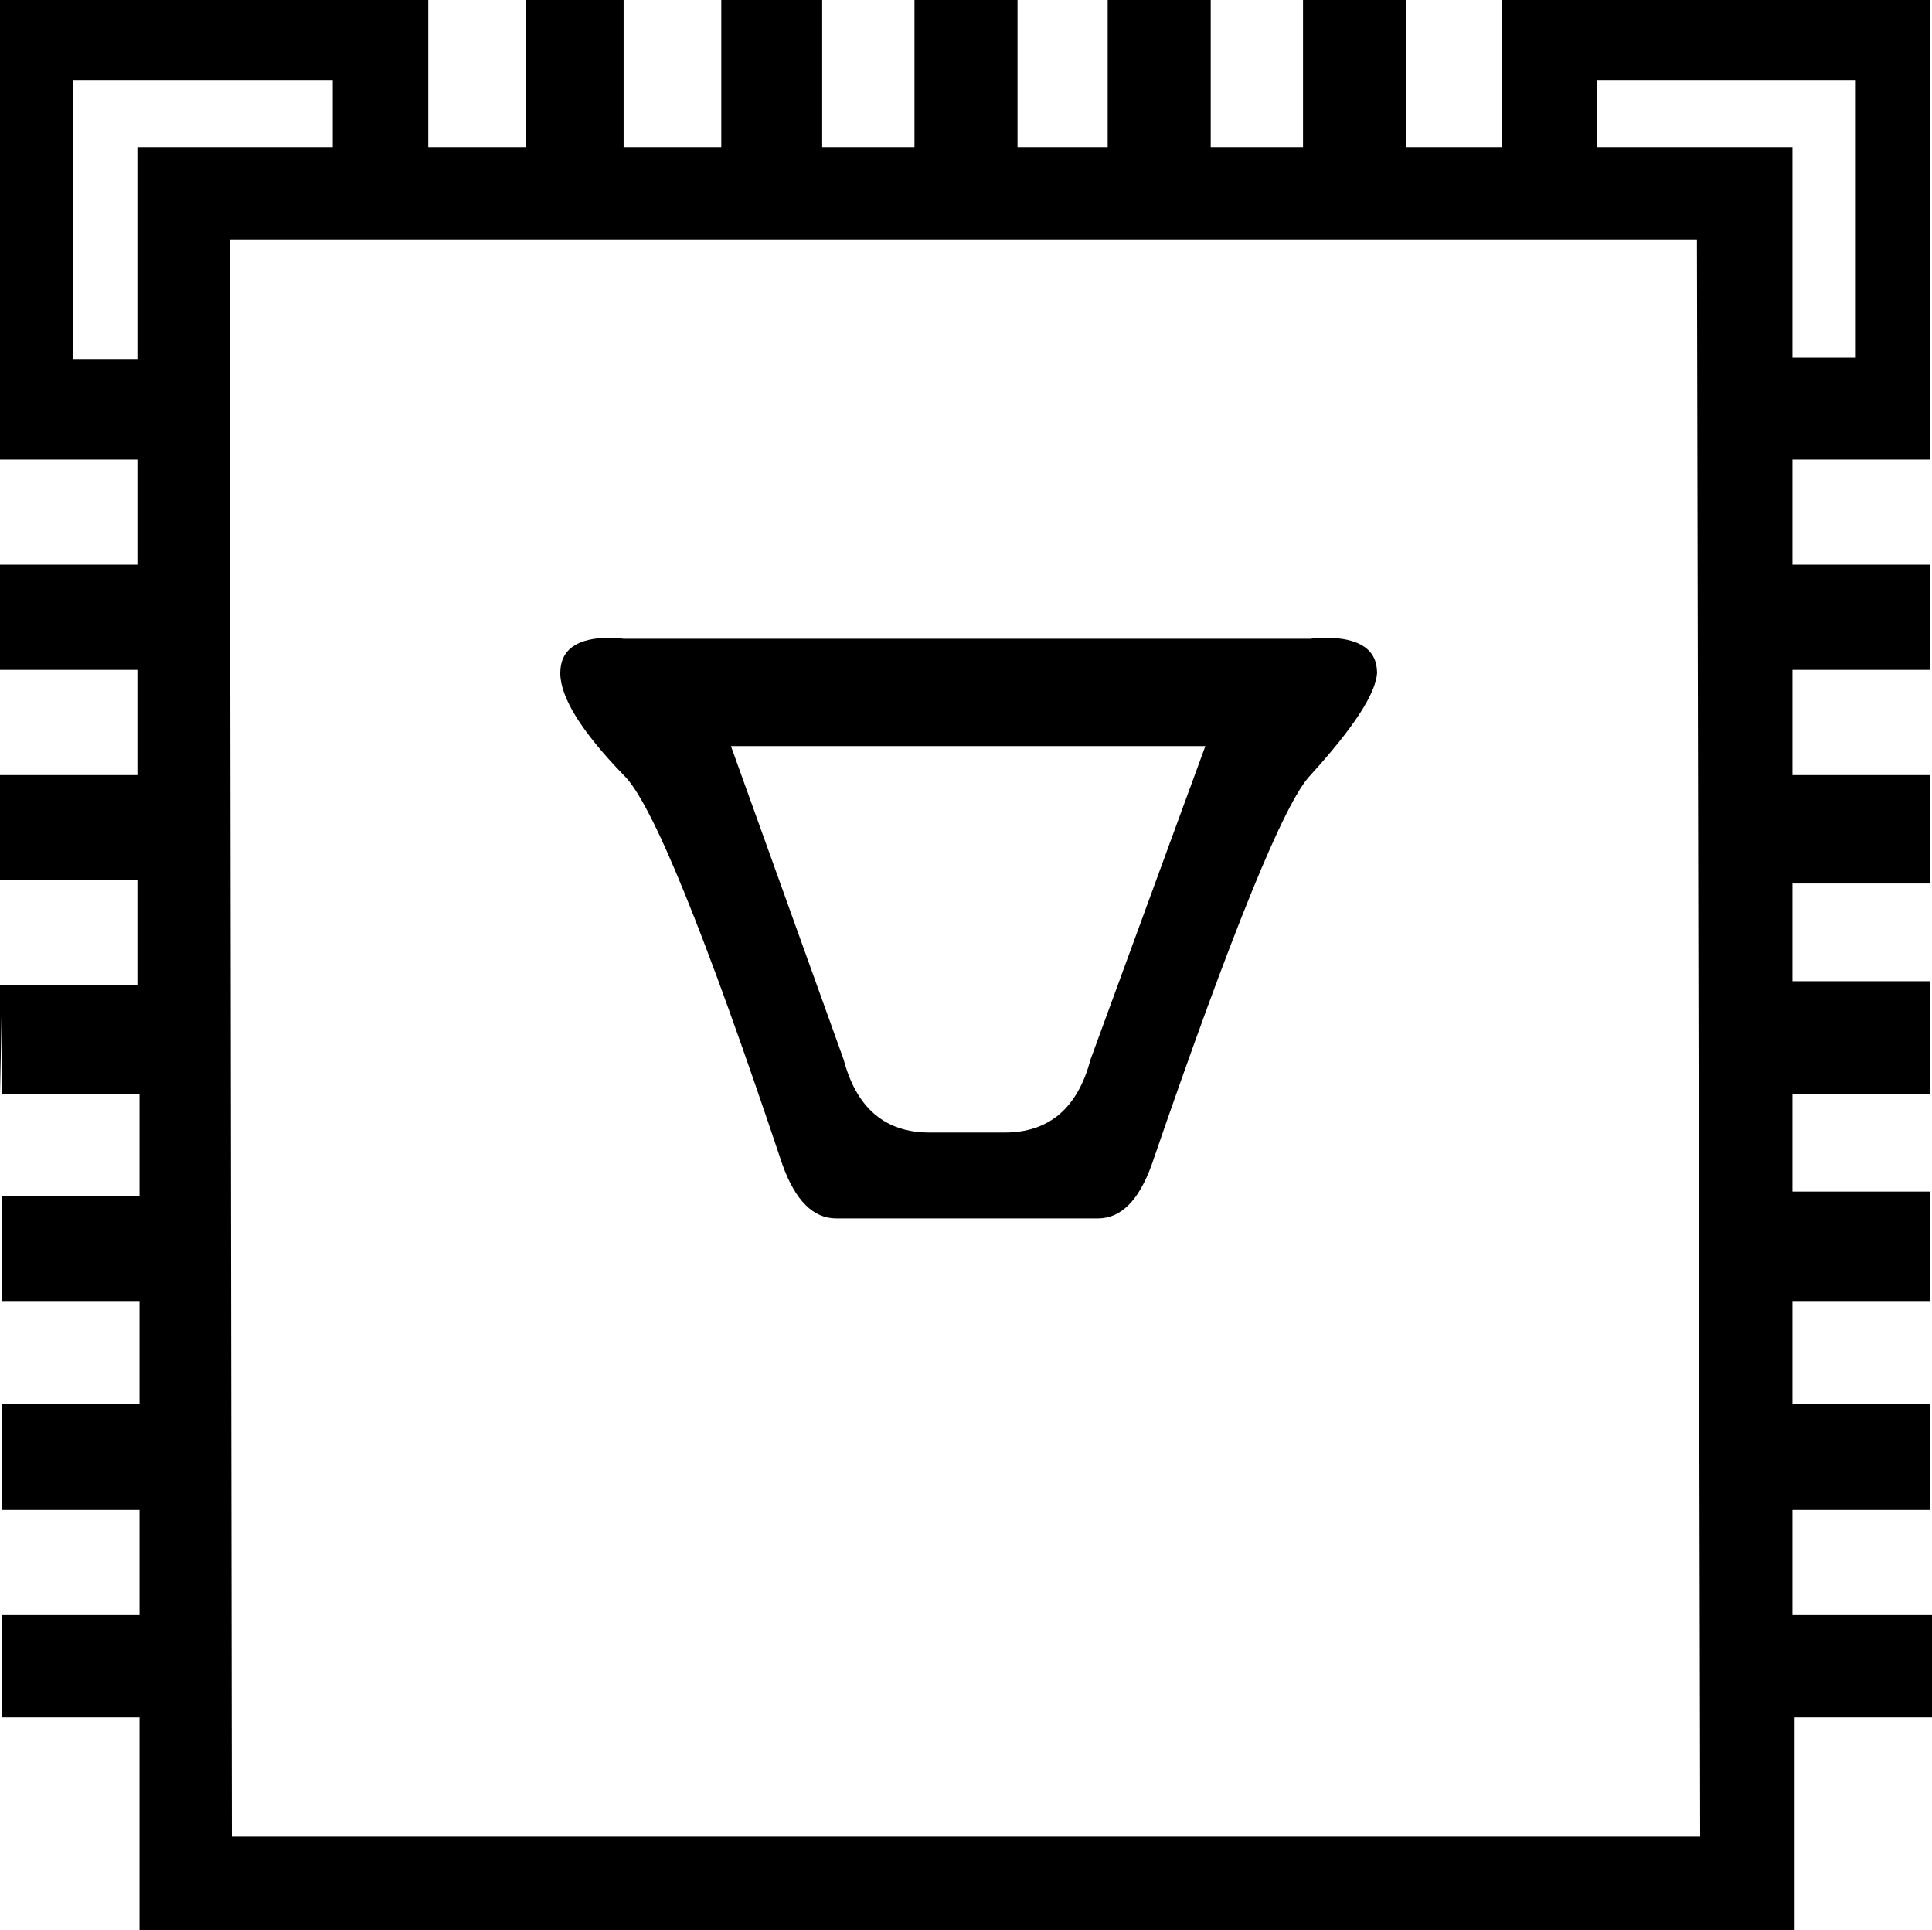 <?xml version='1.0' encoding ='UTF-8' standalone='no'?>
<svg width='18' height='17.98' xmlns='http://www.w3.org/2000/svg' xmlns:xlink='http://www.w3.org/1999/xlink'  version='1.1' >
<path style='fill:black; stroke:none' d=' M 17.29 0.75  L 17.29 3.33  L 16.7 3.33  L 16.7 1.37  L 14.88 1.37  L 14.88 0.75  Z  M 3.1 0.75  L 3.1 1.37  L 1.28 1.37  L 1.28 3.35  L 0.68 3.35  L 0.68 0.75  Z  M 0 9.18  L 0 10.19  L 0.02 9.18  Z  M 11.23 6.95  L 10.16 9.87  Q 9.98 10.55 9.36 10.55  L 8.66 10.55  Q 8.04 10.55 7.86 9.87  L 6.81 6.95  Z  M 5.69 5.94  Q 5.22 5.94 5.22 6.27  Q 5.22 6.61 5.81 7.22  Q 6.2 7.59 7.29 10.85  Q 7.47 11.35 7.79 11.35  L 10.23 11.35  Q 10.55 11.35 10.73 10.85  Q 11.85 7.59 12.21 7.22  Q 12.81 6.56 12.83 6.27  Q 12.83 5.94 12.34 5.94  Q 12.28 5.94 12.21 5.95  L 5.81 5.95  Q 5.74 5.94 5.69 5.94  Z  M 15.81 2.23  L 15.84 17.11  L 2.16 17.11  L 2.14 2.23  Z  M 0 0  L 0 4.28  L 1.28 4.28  L 1.28 5.26  L 0 5.26  L 0 6.24  L 1.28 6.24  L 1.28 7.22  L 0 7.22  L 0 8.2  L 1.28 8.2  L 1.28 9.18  L 0.02 9.18  L 0.02 10.19  L 1.3 10.19  L 1.3 11.14  L 0.02 11.14  L 0.02 12.12  L 1.3 12.12  L 1.3 13.08  L 0.02 13.08  L 0.02 14.06  L 1.3 14.06  L 1.3 15.04  L 0.02 15.04  L 0.02 16  L 1.3 16  L 1.3 17.98  L 16.72 17.98  L 16.72 16  L 18 16  L 18 15.04  L 16.7 15.04  L 16.7 14.06  L 17.98 14.06  L 17.98 13.08  L 16.7 13.08  L 16.7 12.12  L 17.98 12.12  L 17.98 11.1  L 16.7 11.1  L 16.7 10.19  L 17.98 10.19  L 17.98 9.14  L 16.7 9.14  L 16.7 8.23  L 17.98 8.23  L 17.98 7.22  L 16.7 7.22  L 16.7 6.24  L 17.98 6.24  L 17.98 5.26  L 16.7 5.26  L 16.7 4.28  L 17.98 4.28  L 17.98 0  L 13.99 0  L 13.99 1.37  L 13.1 1.37  L 13.1 0  L 12.14 0  L 12.14 1.37  L 11.28 1.37  L 11.28 0  L 10.32 0  L 10.32 1.37  L 9.48 1.37  L 9.48 0  L 8.52 0  L 8.52 1.37  L 7.66 1.37  L 7.66 0  L 6.72 0  L 6.72 1.37  L 5.81 1.37  L 5.81 0  L 4.9 0  L 4.9 1.37  L 3.99 1.37  L 3.99 0  Z '/></svg>

